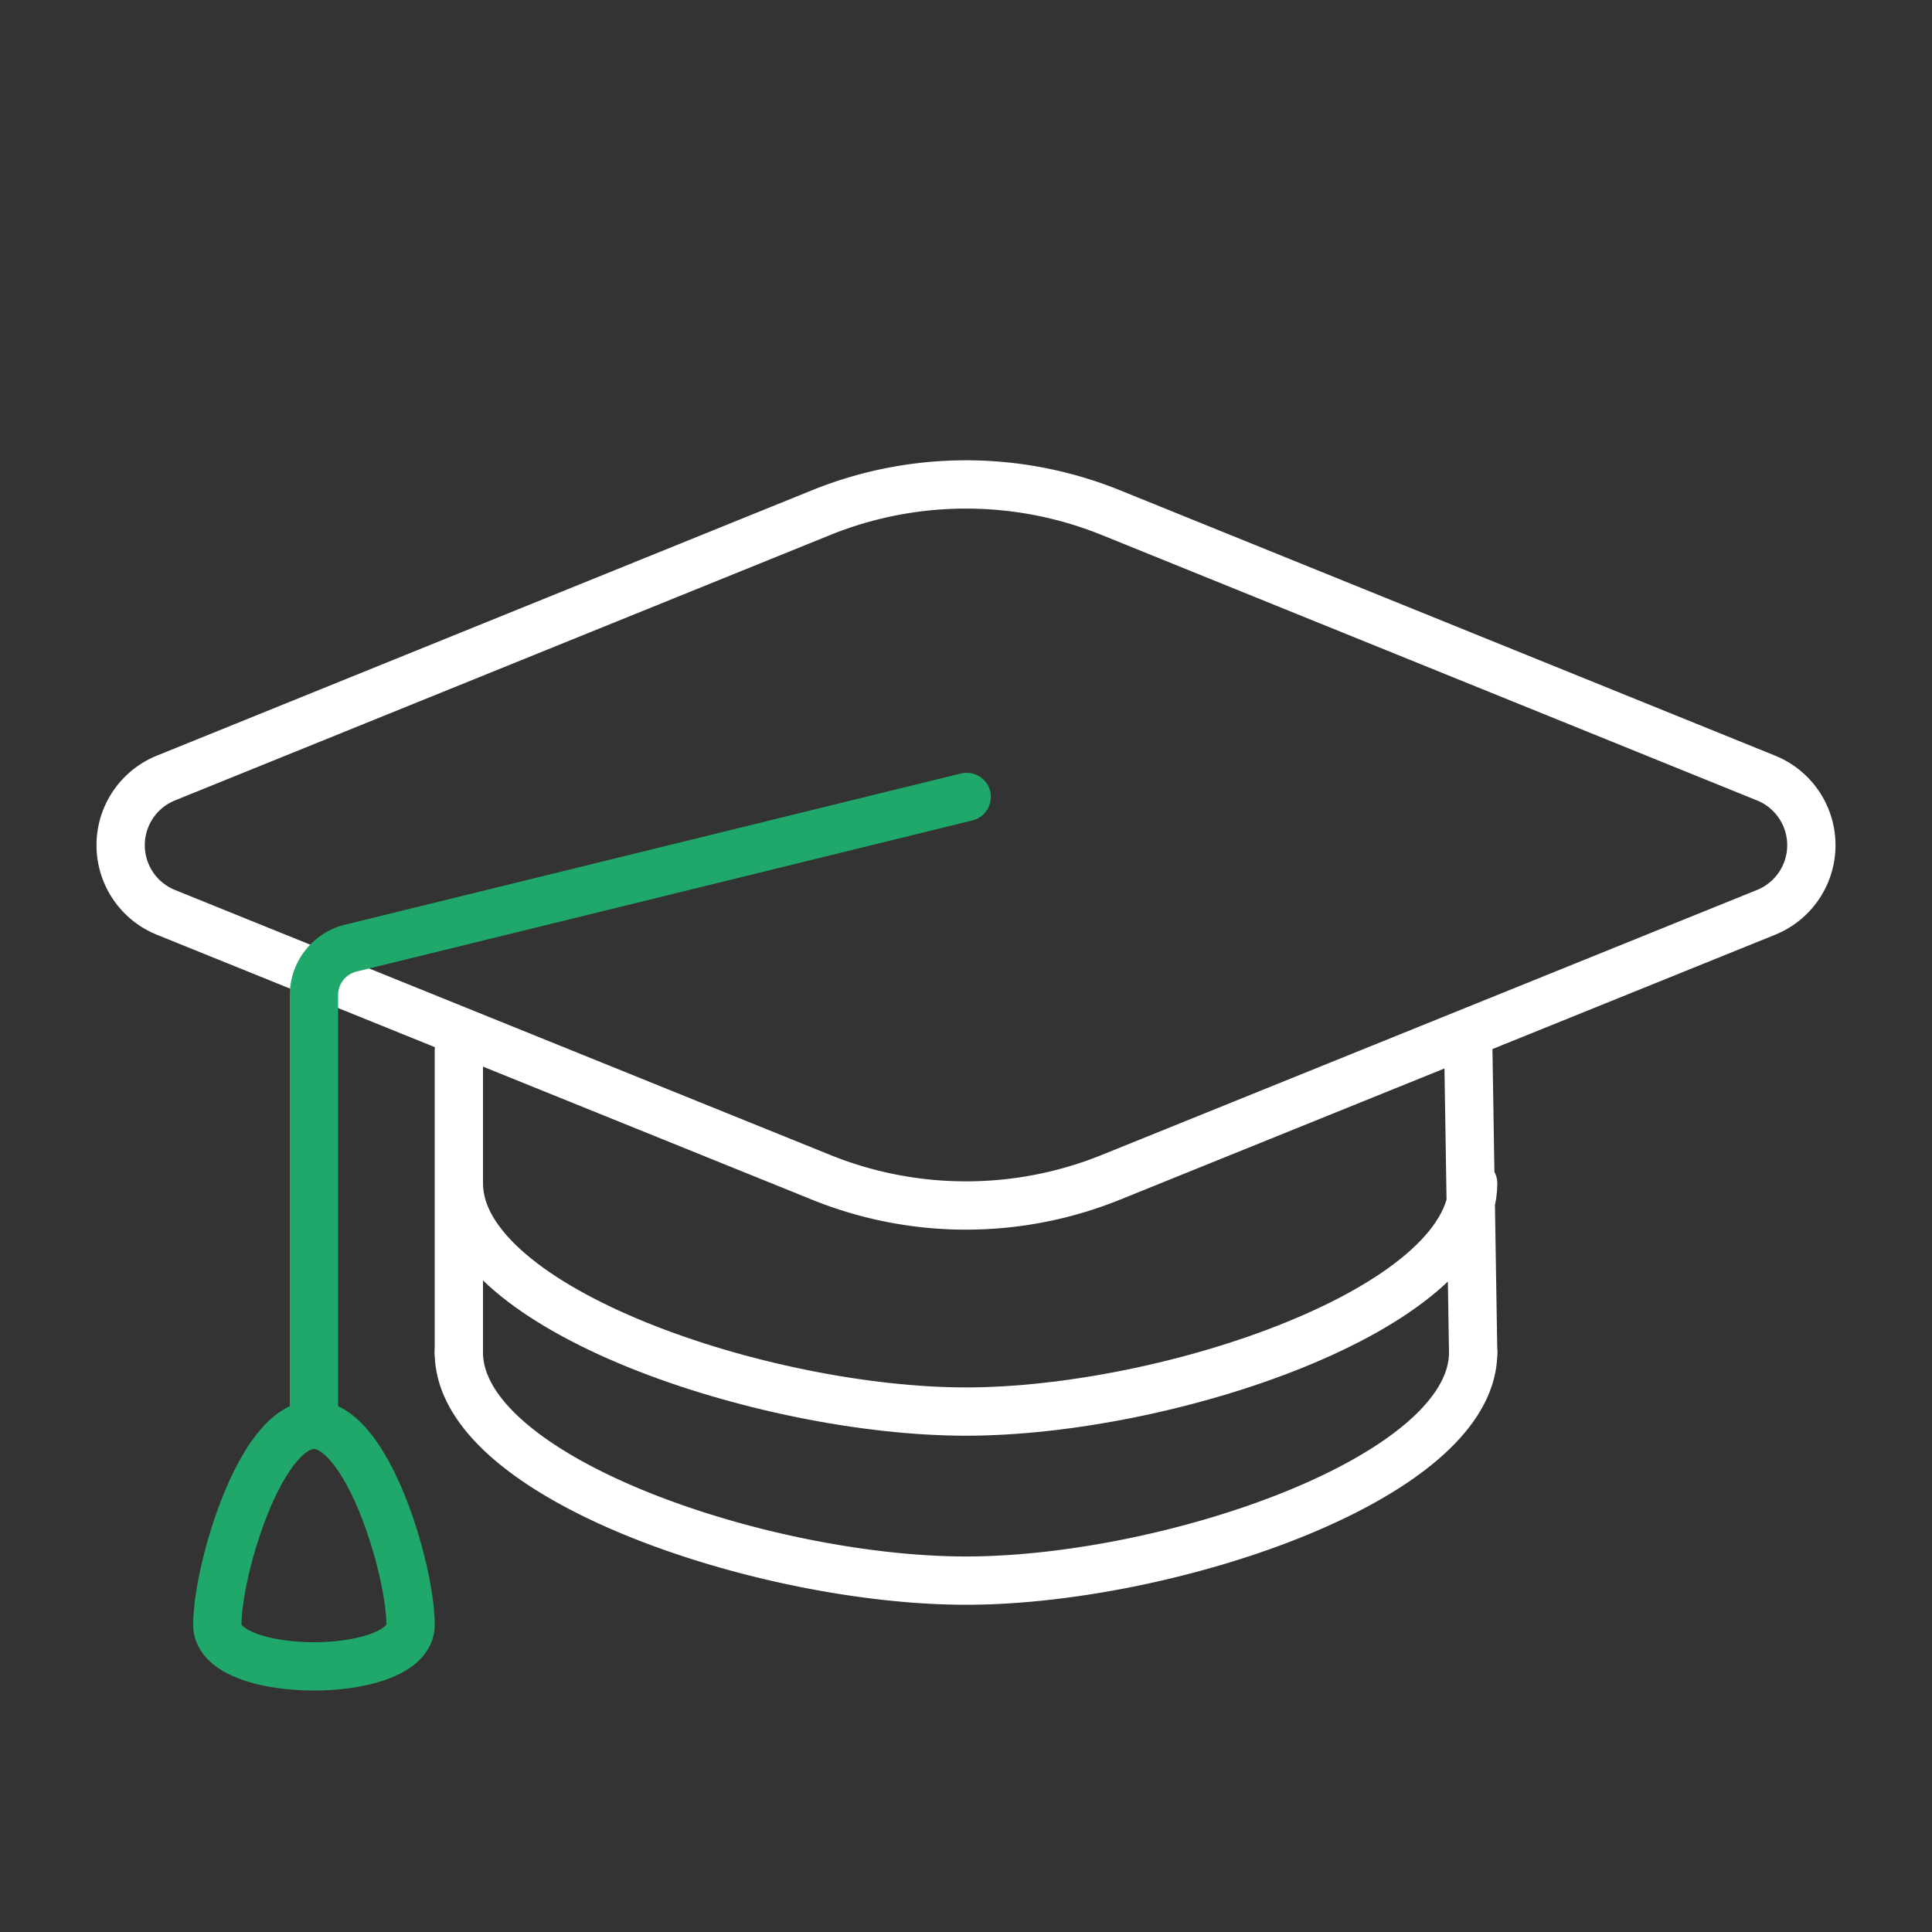 <svg xmlns="http://www.w3.org/2000/svg" width="80" height="80" viewBox="0 0 80 80">
    <rect x="0" y="0" width="80" height="80" fill="#333333" stroke="none"/>
    <g fill="none" fill-rule="evenodd" stroke-linecap="round" stroke-width="2">
        <path stroke="#FFF" d="M6.87 32.217L33.993 21.23a16 16 0 0 1 12.014 0L73.13 32.217a3 3 0 0 1-.001 5.562L45.999 48.75a16 16 0 0 1-11.998 0L6.871 37.779a3 3 0 0 1-.001-5.562zM19 56c0 5.22 12.673 9.45 21 9.45S61 61.22 61 56"/>
        <path stroke="#FFF" d="M19 49c0 5.22 12.673 9.45 21 9.45S61 54.22 61 49M60.8 43.5L61 56M19 43.5V56"/>
        <path stroke="#20A86B" d="M17 67.284C17 64.997 15.21 59 13 59s-4 5.997-4 8.284c0 2.288 8 2.288 8 0zM40.029 33l-25.506 6.261A2 2 0 0 0 13 41.204v17.753"/>
    </g>
</svg>
